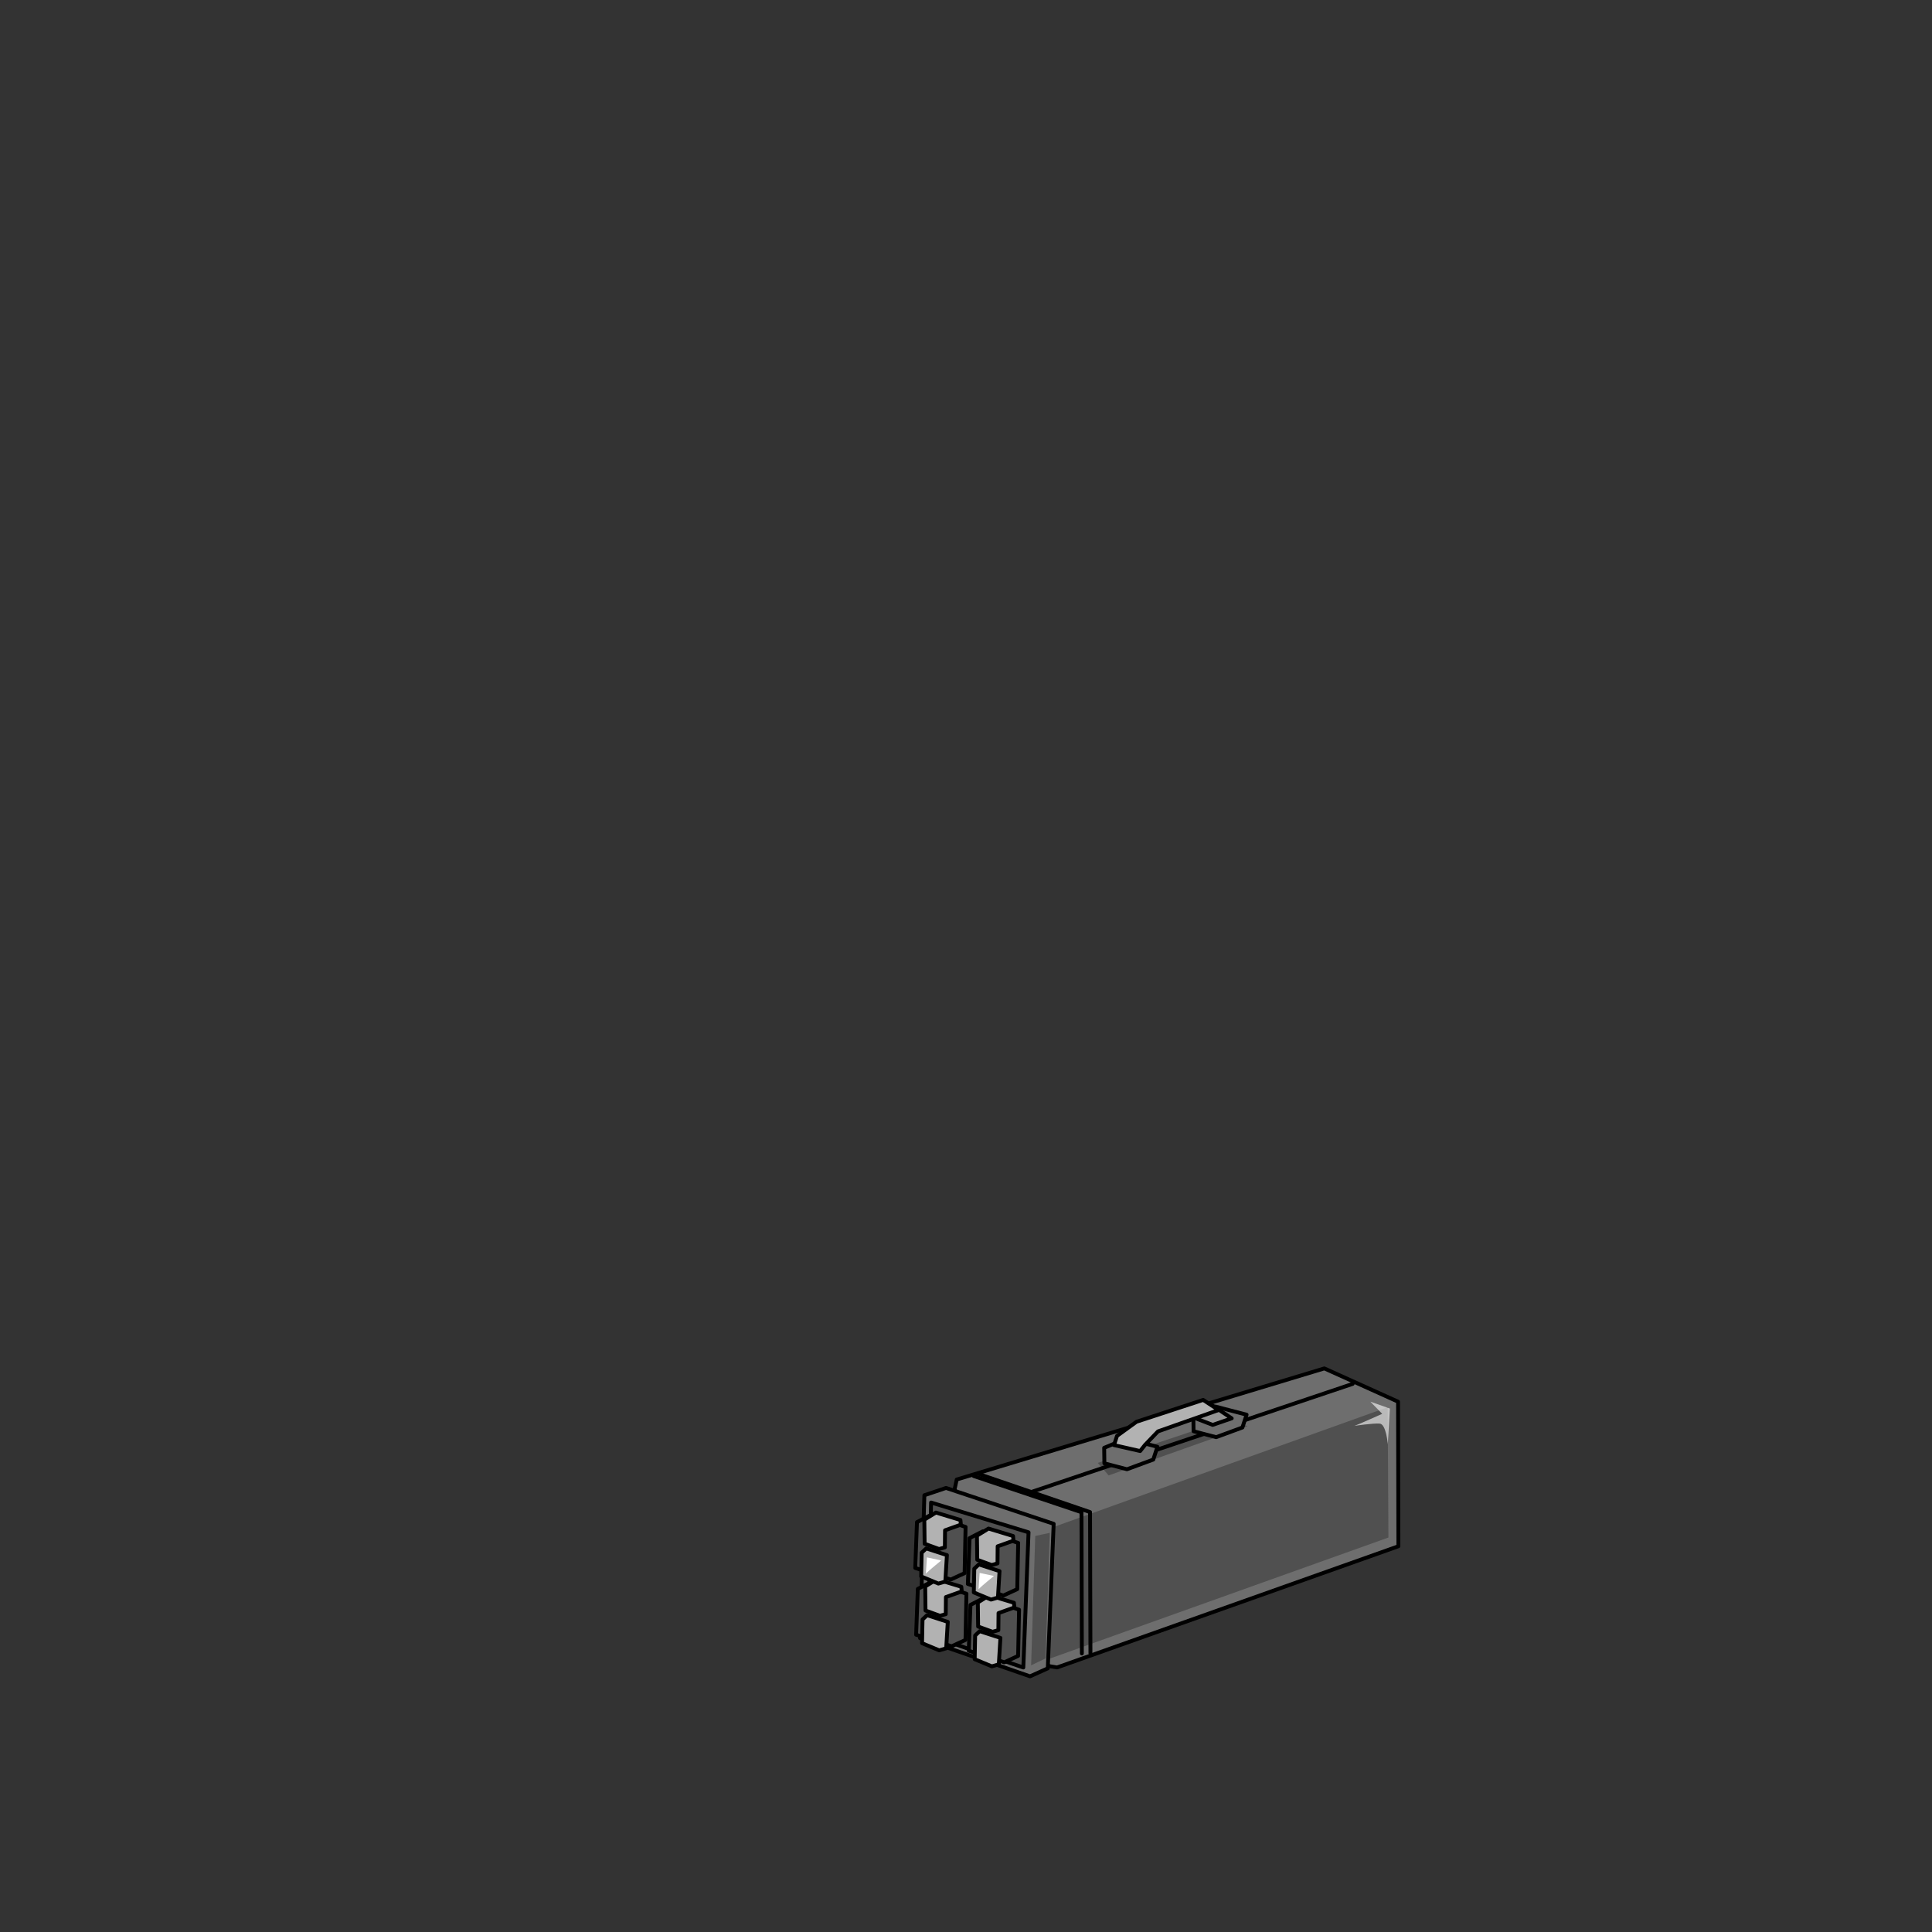 <svg xmlns="http://www.w3.org/2000/svg" width="500" height="500" version="1.1"><rect width="100%" height="100%" fill="#333333" stroke="none"/><g id="x026"><g><g><polygon style="fill:#6E6E6E;stroke:#000000;stroke-linecap:round;stroke-linejoin:round;" points="342.734,354.144 247.597,382.902 247.048,385.457 271.36,431.159 273.575,431.531 361.902,400.171 361.814,362.753 "></polygon><polygon style="fill:#505050;" points="286.917,381.837 322.843,369.106 318.287,367.152 284.107,378.603 "></polygon><line style="fill:none;stroke:#000000;stroke-linecap:round;stroke-linejoin:round;" x1="267.03" y1="386.078" x2="350.075" y2="358.146"></line><polygon style="fill:#505050;" points="267.663,396.983 359.134,364.186 359.325,397.907 266.85,430.971 "></polygon><path style="opacity:0.6;fill:#FFFFFF;" d="M350.538,369.013c1.003-0.348,7.174-3.114,7.174-3.114l-3.062-3.147l5.058,1.779l-0.55,9.236c0,0-0.404-5.196-2.083-5.343C355.396,368.278,350.538,369.013,350.538,369.013z"></path><polyline style="fill:none;stroke:#000000;stroke-linecap:round;stroke-linejoin:round;" points="252,382 279.883,391.357 279.984,427.92 "></polyline><polyline style="fill:none;stroke:#000000;stroke-linecap:round;stroke-linejoin:round;" points="253.375,381.5 282.104,391.328 282.206,427.891 "></polyline><polygon style="fill:#6E6E6E;stroke:#000000;stroke-linecap:round;stroke-linejoin:round;" points="239.23,386.966 244.833,385.083 272.688,394.366 271.167,431.766 266.573,433.834 238.106,423.959 "></polygon><polygon style="fill:#505050;" points="267.924,397.501 271.688,396.696 270.604,429.177 266.853,430.987 "></polygon><path style="fill:#505050;stroke:#000000;stroke-linecap:round;stroke-linejoin:round;" d="M240.963,388.853l25.222,7.708l-1.351,34.985c0,0-24.424-8.222-24.529-8.521C240.201,422.725,240.963,388.853,240.963,388.853z"></path><polygon style="fill:#6E6E6E;stroke:#000000;stroke-linecap:round;stroke-linejoin:round;" points="285.814,378.711 285.762,374.692 291.478,372.32 299.543,374.426 298.463,377.74 291.661,380.242 "></polygon><polygon style="fill:#6E6E6E;stroke:#000000;stroke-linecap:round;stroke-linejoin:round;" points="308.89,370.405 308.838,366.387 314.554,364.015 322.619,366.12 321.538,369.436 314.737,371.937 "></polygon><polygon style="fill:#949494;stroke:#000000;stroke-linecap:round;stroke-linejoin:round;" points="307.841,366.451 313.841,368.759 318.764,367.067 313.688,363.683 "></polygon><polygon style="fill:#B2B2B2;stroke:#000000;stroke-linecap:round;stroke-linejoin:round;" points="295.072,375.528 288.304,373.99 289.082,371.608 294.122,367.952 311.38,362.298 315.379,364.914 299.681,370.445 296.345,373.925 "></polygon></g><g><g><polygon style="fill:#505050;stroke:#000000;stroke-linecap:round;stroke-linejoin:round;" points="254.551,413.593 251.156,415.347 250.71,427.21 259.894,430.203 263.488,428.549 263.734,416.588 "></polygon><polygon style="fill:#B2B2B2;stroke:#000000;stroke-linecap:round;stroke-linejoin:round;" points="253.141,420.948 253.06,414.718 256.049,412.871 262.404,414.796 262.521,416.002 258.421,417.463 258.378,421.883 256.876,422.304 "></polygon><polygon style="fill:#B2B2B2;stroke:#000000;stroke-linecap:round;stroke-linejoin:round;" points="252.367,423.27 253.559,422.148 258.907,423.887 258.493,430.725 256.692,431.251 252.246,429.4 "></polygon></g><g><polygon style="fill:#505050;stroke:#000000;stroke-linecap:round;stroke-linejoin:round;" points="240.932,409.451 237.537,411.204 237.091,423.066 246.274,426.062 249.869,424.407 250.113,412.446 "></polygon><polygon style="fill:#B2B2B2;stroke:#000000;stroke-linecap:round;stroke-linejoin:round;" points="239.521,416.805 239.44,410.576 242.43,408.729 248.786,410.654 248.903,411.858 244.801,413.319 244.759,417.741 243.257,418.162 "></polygon><polygon style="fill:#B2B2B2;stroke:#000000;stroke-linecap:round;stroke-linejoin:round;" points="238.749,419.128 239.939,418.005 245.288,419.745 244.874,426.583 243.073,427.106 238.628,425.258 "></polygon></g><g><polygon style="fill:#505050;stroke:#000000;stroke-linecap:round;stroke-linejoin:round;" points="254.324,396.314 250.93,398.067 250.483,409.929 259.667,412.924 263.262,411.269 263.508,399.31 "></polygon><polygon style="fill:#B2B2B2;stroke:#000000;stroke-linecap:round;stroke-linejoin:round;" points="252.914,403.668 252.832,397.438 255.822,395.592 262.179,397.518 262.296,398.721 258.193,400.182 258.152,404.604 256.65,405.025 "></polygon><polygon style="fill:#B2B2B2;stroke:#000000;stroke-linecap:round;stroke-linejoin:round;" points="252.142,405.988 253.332,404.868 258.68,406.606 258.268,413.444 256.466,413.971 252.02,412.12 "></polygon><path style="fill:#FFFFFF;" d="M253.255,411.268c0.825-0.851,3.979-3.408,3.979-3.408l-3.701-0.79L253.255,411.268z"></path></g><g><polygon style="fill:#505050;stroke:#000000;stroke-linecap:round;stroke-linejoin:round;" points="240.705,392.172 237.313,393.924 236.864,405.787 246.048,408.782 249.643,407.128 249.889,395.167 "></polygon><polygon style="fill:#B2B2B2;stroke:#000000;stroke-linecap:round;stroke-linejoin:round;" points="239.295,399.525 239.214,393.296 242.204,391.45 248.559,393.375 248.676,394.579 244.575,396.04 244.533,400.462 243.031,400.883 "></polygon><polygon style="fill:#B2B2B2;stroke:#000000;stroke-linecap:round;stroke-linejoin:round;" points="238.522,401.847 239.713,400.727 245.062,402.464 244.648,409.303 242.847,409.829 238.4,407.978 "></polygon><path style="fill:#FFFFFF;" d="M239.611,407.251c0.828-0.85,3.982-3.406,3.982-3.406l-3.702-0.792L239.611,407.251z"></path></g></g></g></g></svg>